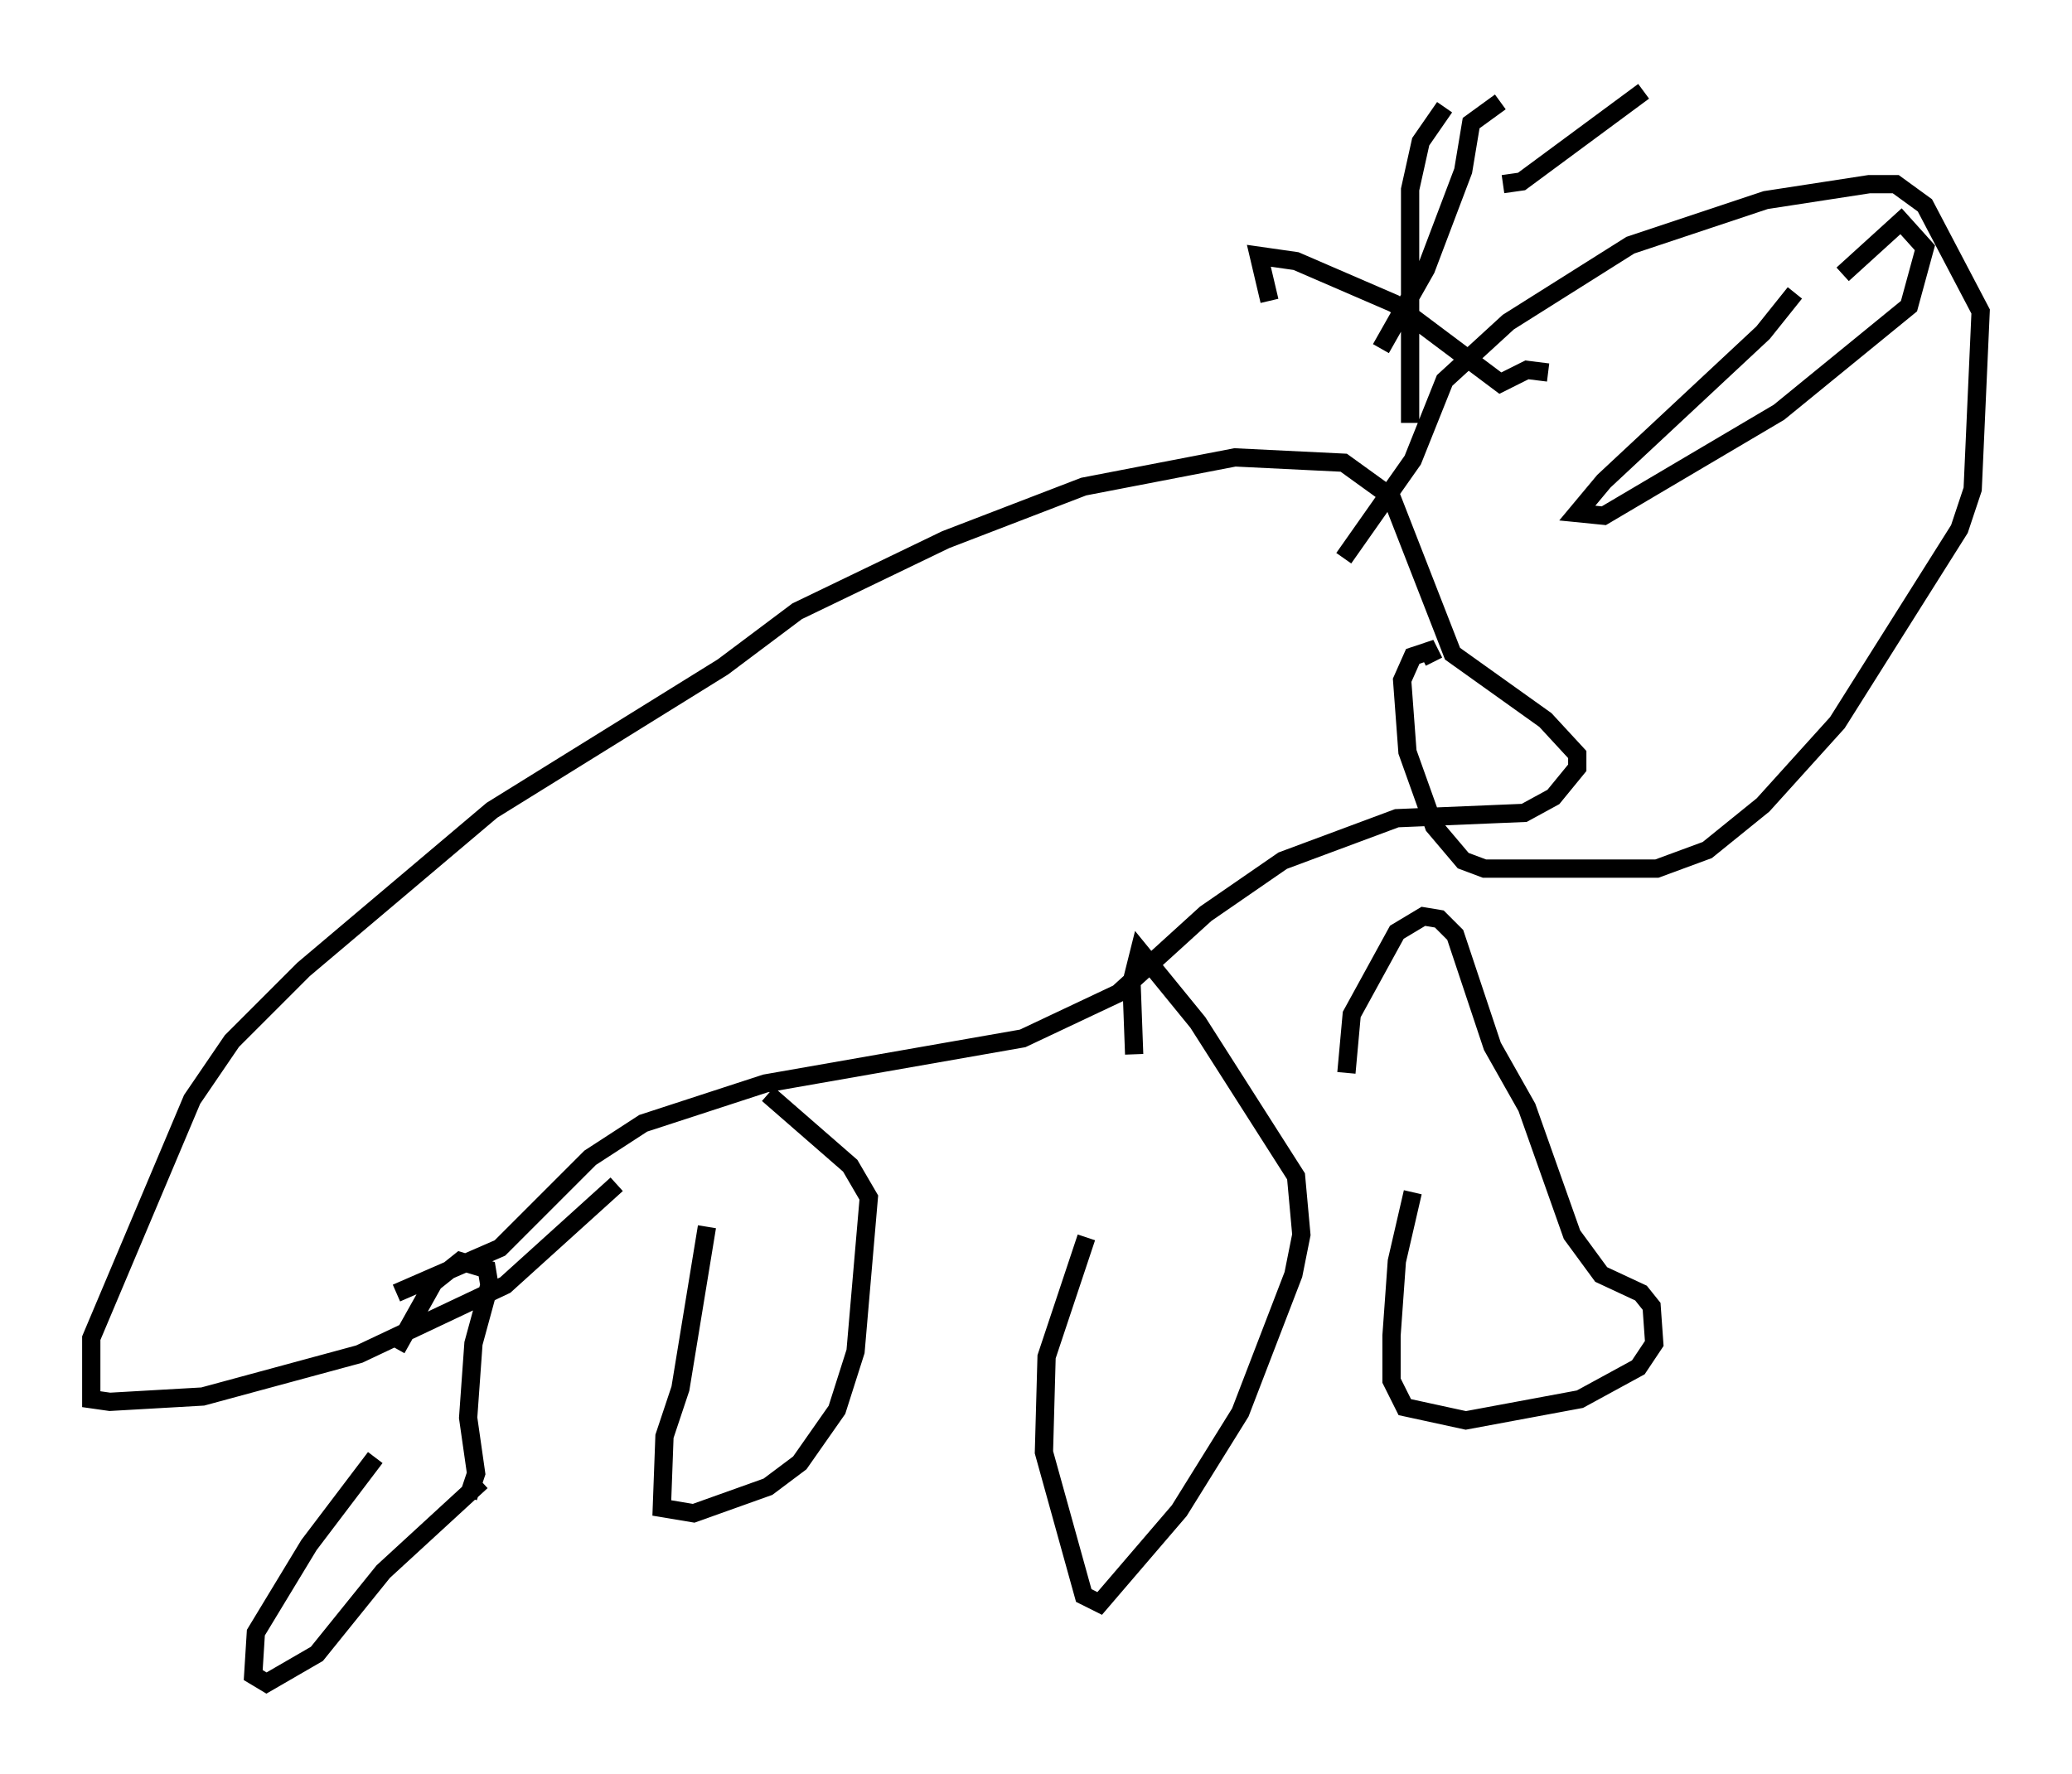 <?xml version="1.0" encoding="utf-8" ?>
<svg baseProfile="full" height="97.151" version="1.1" width="113.419" xmlns="http://www.w3.org/2000/svg" xmlns:ev="http://www.w3.org/2001/xml-events" xmlns:xlink="http://www.w3.org/1999/xlink"><defs /><rect fill="white" height="97.151" width="113.419" x="0" y="0" /><path d="M17.782, 86.05 m3.922, -12.201 l2.034, -3.631 1.453, -1.162 l1.453, 0.436 0.145, 0.872 l-0.872, 3.196 -0.291, 4.067 l0.436, 3.05 -0.436, 1.307 m0.726, -0.872 l-5.374, 4.939 -3.631, 4.503 l-2.76, 1.598 -0.726, -0.436 l0.145, -2.324 2.905, -4.793 l3.631, -4.793 m18.156, -12.637 l-1.453, 8.86 -0.872, 2.615 l-0.145, 3.922 1.743, 0.291 l4.067, -1.453 1.743, -1.307 l2.034, -2.905 1.017, -3.196 l0.726, -8.425 -1.017, -1.743 l-4.503, -3.922 m17.43, 7.844 l-2.179, 6.536 -0.145, 5.229 l2.179, 7.844 0.872, 0.436 l4.358, -5.084 3.341, -5.374 l2.905, -7.553 0.436, -2.179 l-0.291, -3.196 -5.374, -8.425 l-3.196, -3.922 -0.436, 1.743 l0.145, 3.922 m15.251, 7.553 l-0.872, 3.777 -0.291, 4.067 l0.0, 2.469 0.726, 1.453 l3.341, 0.726 6.246, -1.162 l3.196, -1.743 0.872, -1.307 l-0.145, -2.034 -0.581, -0.726 l-2.179, -1.017 -1.598, -2.179 l-2.469, -6.972 -1.888, -3.341 l-2.034, -6.101 -0.872, -0.872 l-0.872, -0.145 -1.453, 0.872 l-2.469, 4.503 -0.291, 3.196 m-52, 12.056 l5.665, -2.469 4.939, -4.939 l2.905, -1.888 6.682, -2.179 l14.089, -2.469 5.229, -2.469 l4.793, -4.358 4.212, -2.905 l6.246, -2.324 6.972, -0.291 l1.598, -0.872 1.307, -1.598 l0.0, -0.726 -1.743, -1.888 l-5.084, -3.631 -3.341, -8.57 l-2.615, -1.888 -5.955, -0.291 l-8.279, 1.598 -7.553, 2.905 l-8.134, 3.922 -4.067, 3.05 l-12.637, 7.844 -10.313, 8.715 l-3.922, 3.922 -2.179, 3.196 l-5.52, 13.073 0.0, 3.341 l1.017, 0.145 5.084, -0.291 l8.57, -2.324 7.989, -3.777 l6.101, -5.52 m39.799, -34.279 l3.777, -5.374 1.743, -4.358 l3.486, -3.196 6.682, -4.212 l7.408, -2.469 5.665, -0.872 l1.453, 0.0 1.598, 1.162 l3.05, 5.81 -0.436, 9.732 l-0.726, 2.179 -6.682, 10.603 l-4.067, 4.503 -3.05, 2.469 l-2.76, 1.017 -9.441, 0.0 l-1.162, -0.436 -1.598, -1.888 l-1.453, -4.067 -0.291, -3.922 l0.581, -1.307 0.872, -0.291 l0.291, 0.581 m6.246, -15.832 l-1.162, -0.145 -1.453, 0.726 l-5.81, -4.358 -5.374, -2.324 l-2.034, -0.291 0.581, 2.469 m7.698, 6.682 l0.0, -12.782 0.581, -2.615 l1.307, -1.888 m-3.486, 13.218 l2.469, -4.358 2.034, -5.374 l0.436, -2.615 1.598, -1.162 m0.145, 4.503 l1.017, -0.145 6.682, -4.939 m8.279, 11.039 l-1.743, 2.179 -8.715, 8.134 l-1.453, 1.743 1.453, 0.145 l9.587, -5.665 7.117, -5.81 l0.872, -3.196 -1.307, -1.453 l-3.196, 2.905 " fill="none" stroke="black" stroke-width="1" /></svg>